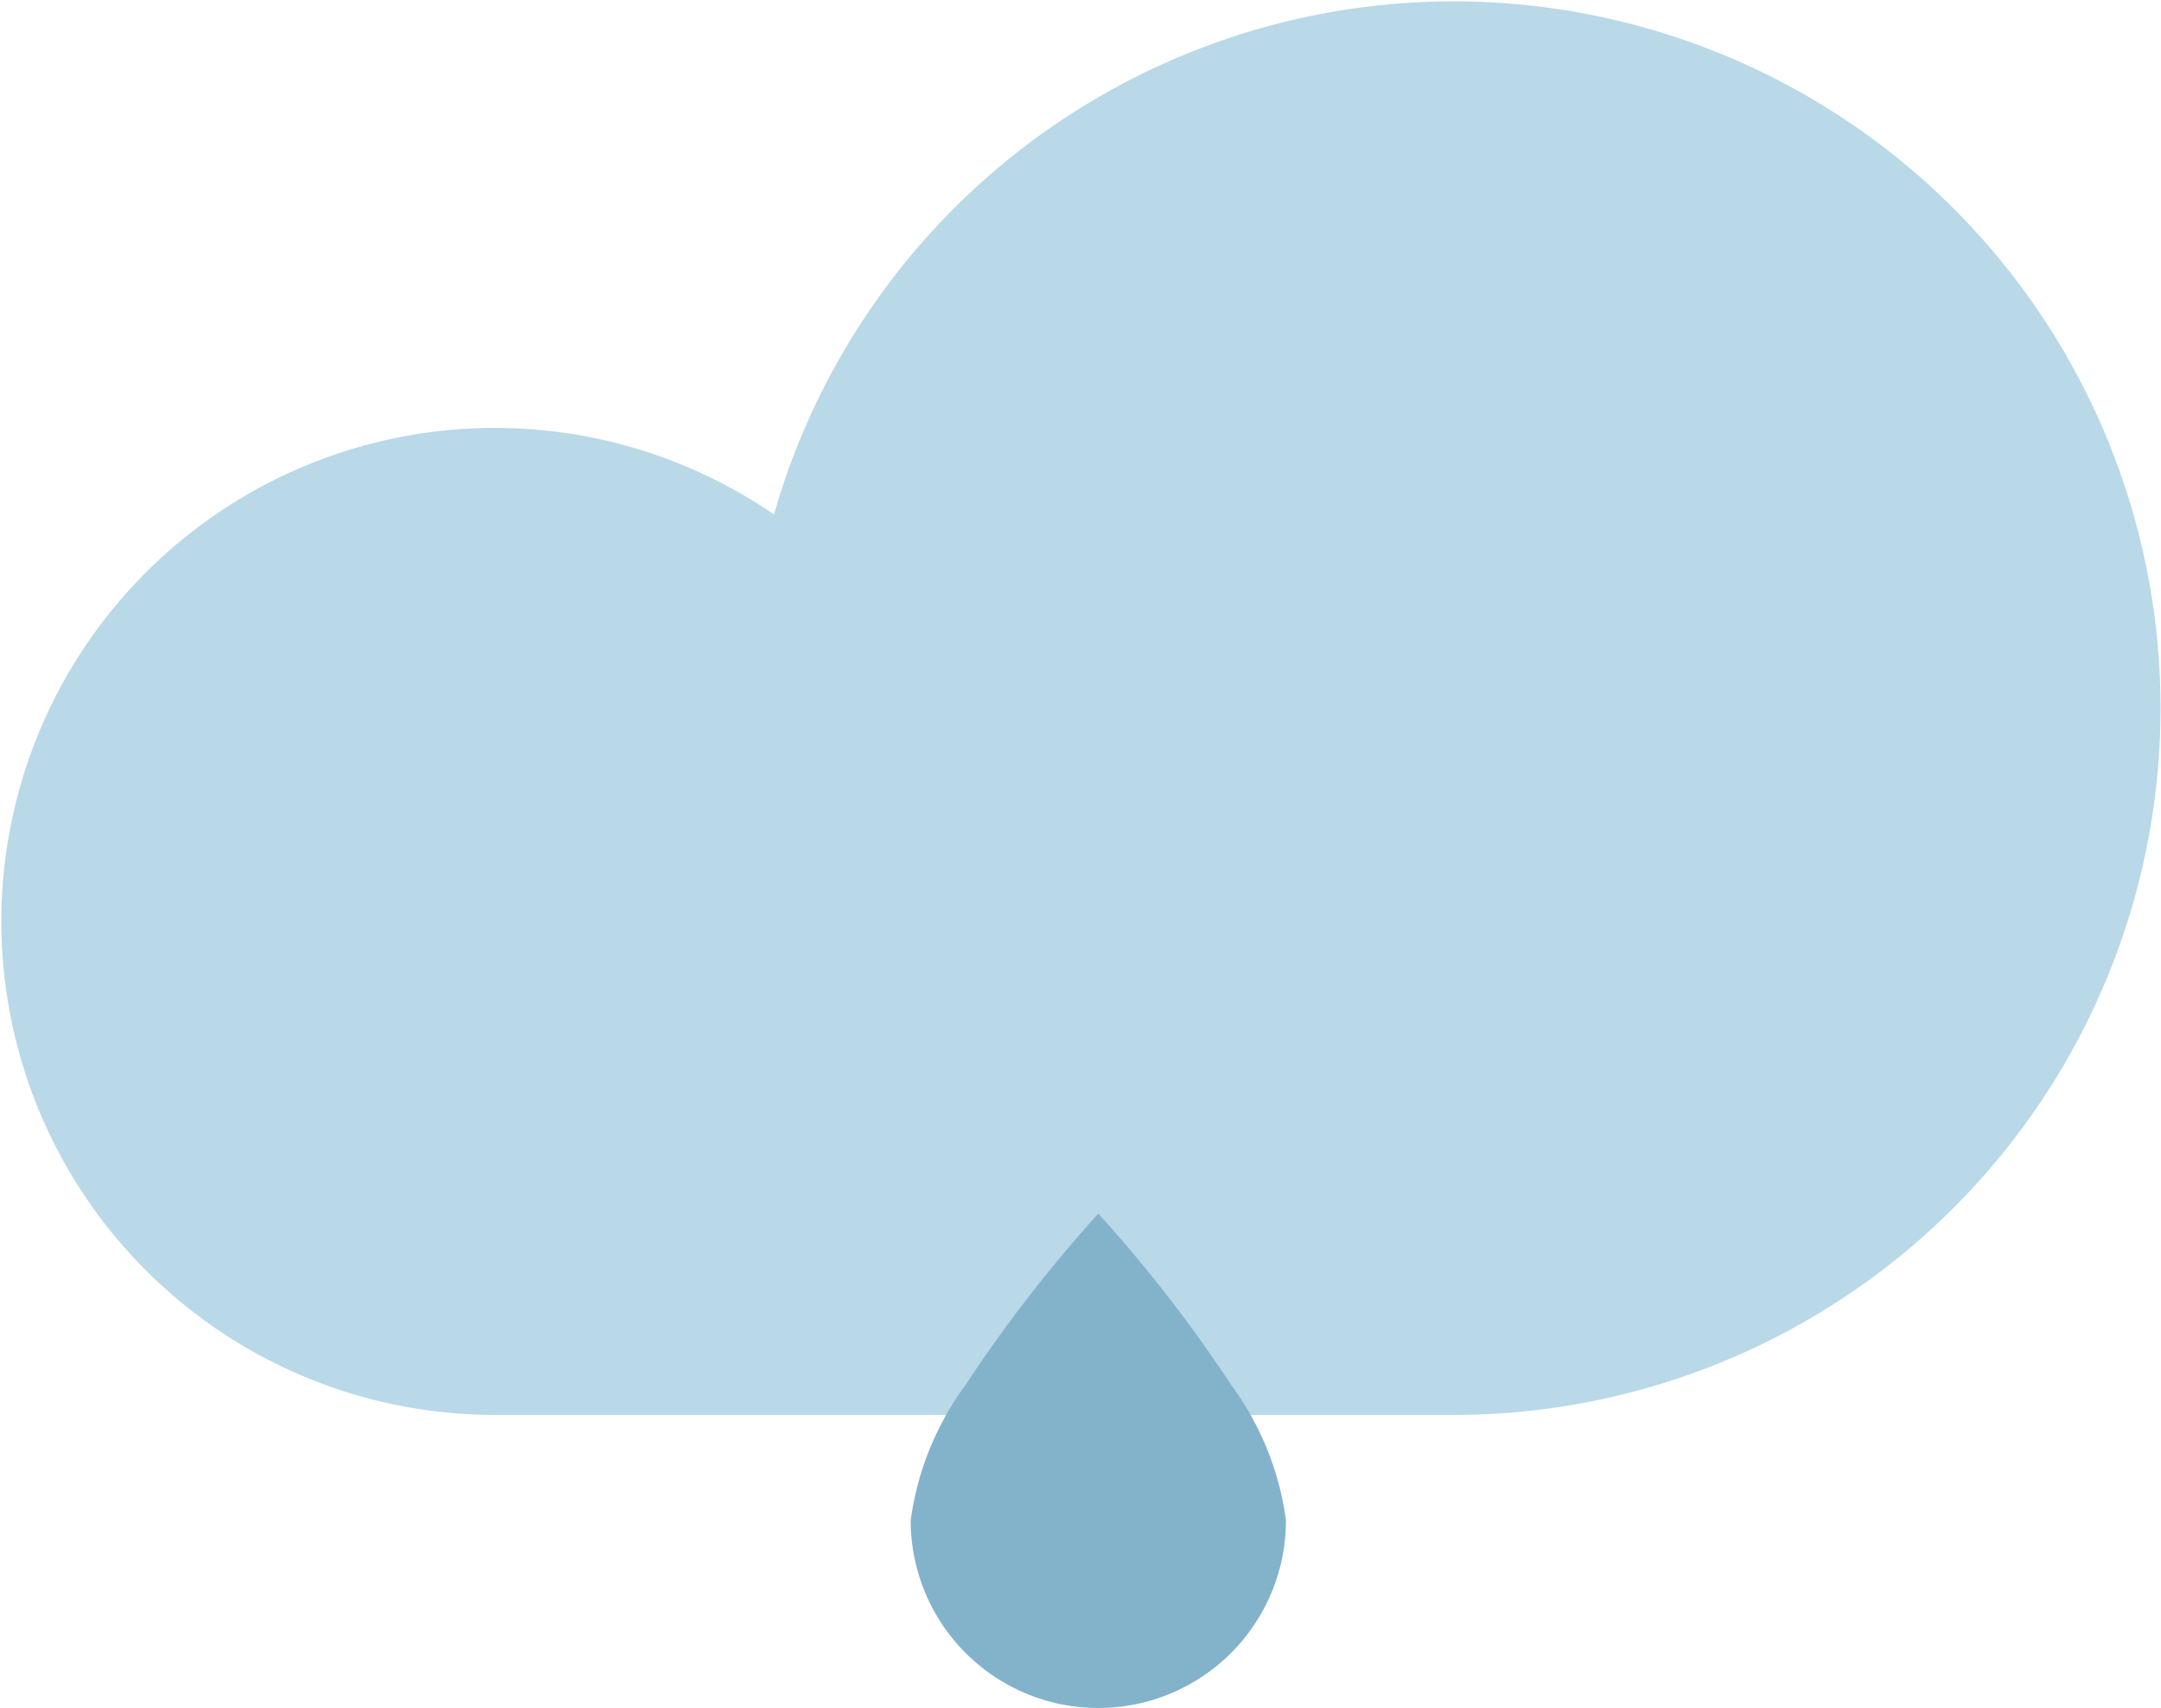 <svg xmlns="http://www.w3.org/2000/svg" viewBox="10 13.93 37.58 29.7"><title/><g><path d="M35.272,38.536A12.291,12.291,0,1,0,23.46,22.877a8.582,8.582,0,1,0-4.854,15.659Z" fill="#b9d8e8"/><path d="M31.419,38.028A24.388,24.388,0,0,0,29.1,35.036a24.344,24.344,0,0,0-2.317,2.992,5.112,5.112,0,0,0-.946,2.342,3.263,3.263,0,0,0,6.526,0A5.1,5.1,0,0,0,31.419,38.028Z" fill="#83b3cb"/></g></svg>